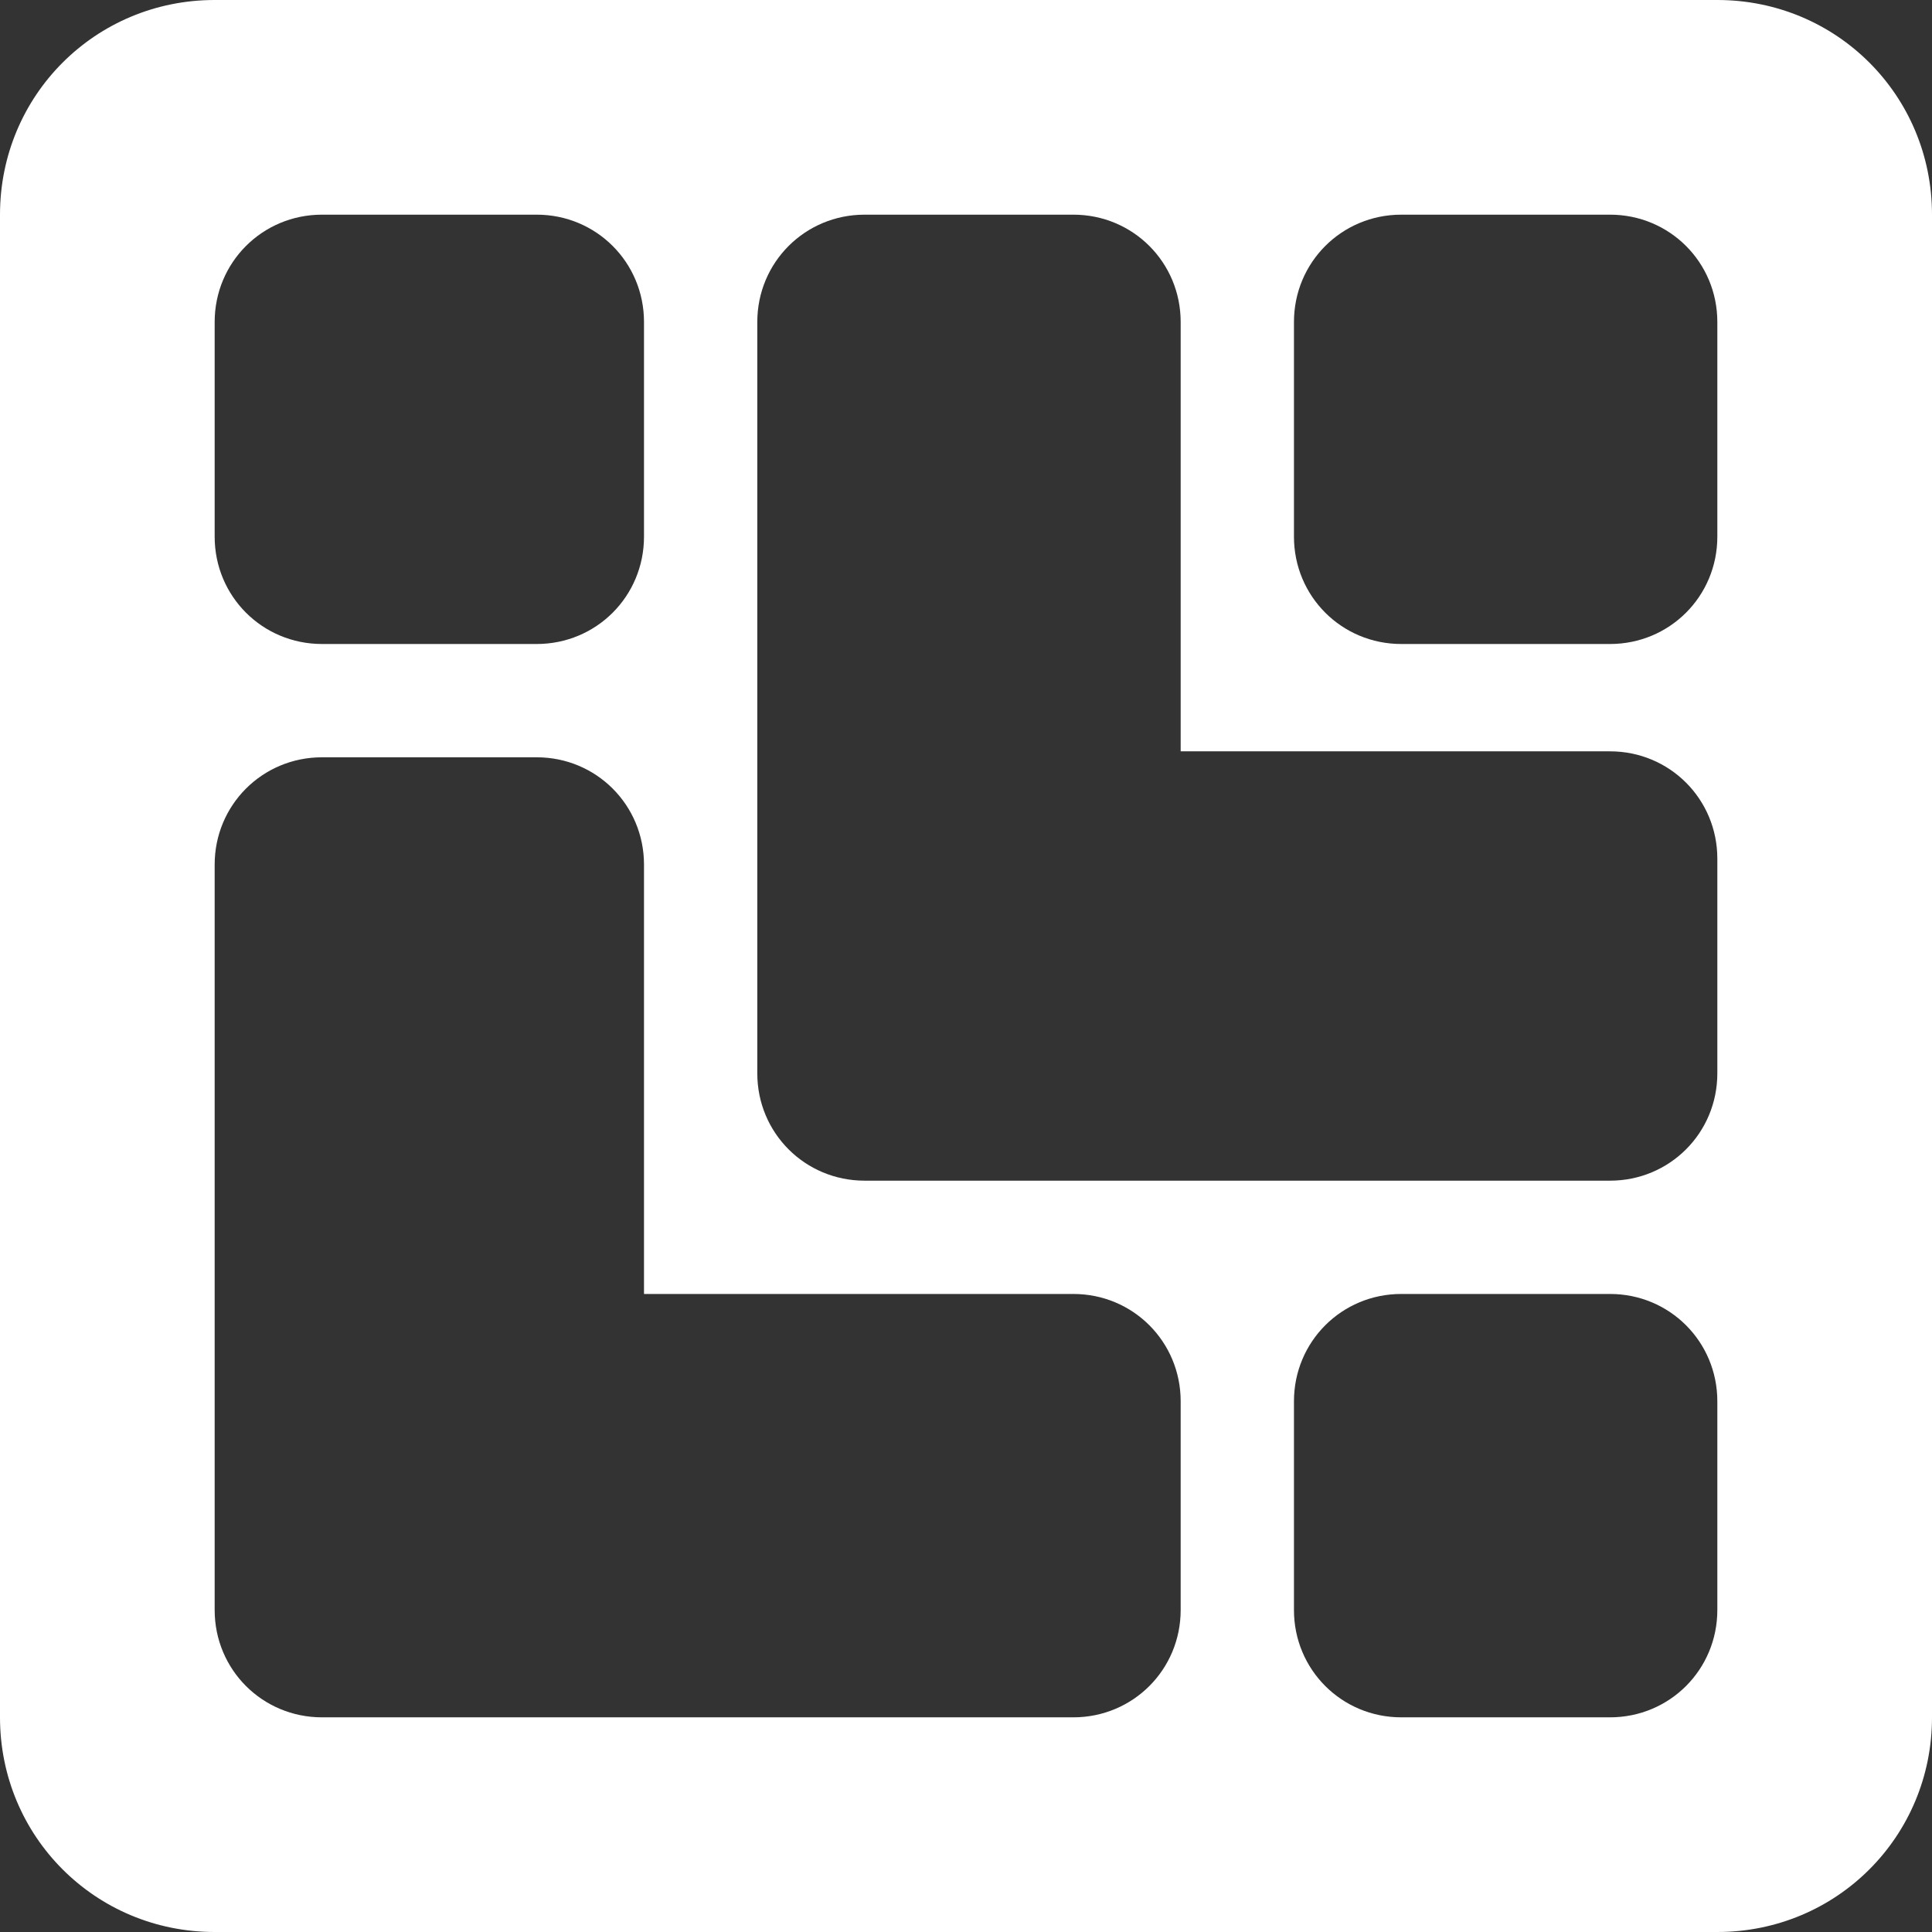 <?xml version="1.0" encoding="utf-8"?>
<!-- Generator: Adobe Illustrator 21.0.0, SVG Export Plug-In . SVG Version: 6.00 Build 0)  -->
<svg version="1.1" id="Layer_1" xmlns="http://www.w3.org/2000/svg" xmlns:xlink="http://www.w3.org/1999/xlink" x="0px" y="0px"
	 width="32.4px" height="32.4px" viewBox="0 0 32.4 32.4" style="enable-background:new 0 0 32.4 32.4;" xml:space="preserve">
<rect x="0" y="0" width="32.4" height="32.4" fill="#333333" stroke="none"/>
<style type="text/css">
	.st0{fill:url(#SVGID_1_);}
	.st1{fill:#FFFFFF;}
	.st2{fill:#0C0C0C;}
	.st3{fill:url(#SVGID_2_);}
</style>
<g>
	<path class="st1" d="M28.8,0H3.6C1.6,0,0,1.6,0,3.6v25.2c0,2,1.6,3.6,3.6,3.6h25.2c2,0,3.6-1.6,3.6-3.6V3.6C32.4,1.6,30.8,0,28.8,0
		z M3.6,5.4c0-1,0.8-1.8,1.8-1.8H9c1,0,1.8,0.8,1.8,1.8V9c0,1-0.8,1.8-1.8,1.8H5.4c-1,0-1.8-0.8-1.8-1.8V5.4z M19.8,27
		c0,1-0.8,1.8-1.8,1.8H5.4c-1,0-1.8-0.8-1.8-1.8V14.5c0-1,0.8-1.8,1.8-1.8H9c1,0,1.8,0.8,1.8,1.8v7.2H18c1,0,1.8,0.8,1.8,1.8V27z
		 M28.8,27c0,1-0.8,1.8-1.8,1.8h-3.5c-1,0-1.8-0.8-1.8-1.8v-3.5c0-1,0.8-1.8,1.8-1.8H27c1,0,1.8,0.8,1.8,1.8V27z M28.8,18
		c0,1-0.8,1.8-1.8,1.8H14.5c-1,0-1.8-0.8-1.8-1.8V5.4c0-1,0.8-1.8,1.8-1.8H18c1,0,1.8,0.8,1.8,1.8v7.2H27c1,0,1.8,0.8,1.8,1.8V18z
		 M28.8,9c0,1-0.8,1.8-1.8,1.8h-3.5c-1,0-1.8-0.8-1.8-1.8V5.4c0-1,0.8-1.8,1.8-1.8H27c1,0,1.8,0.8,1.8,1.8V9z"/>
</g>
</svg>
